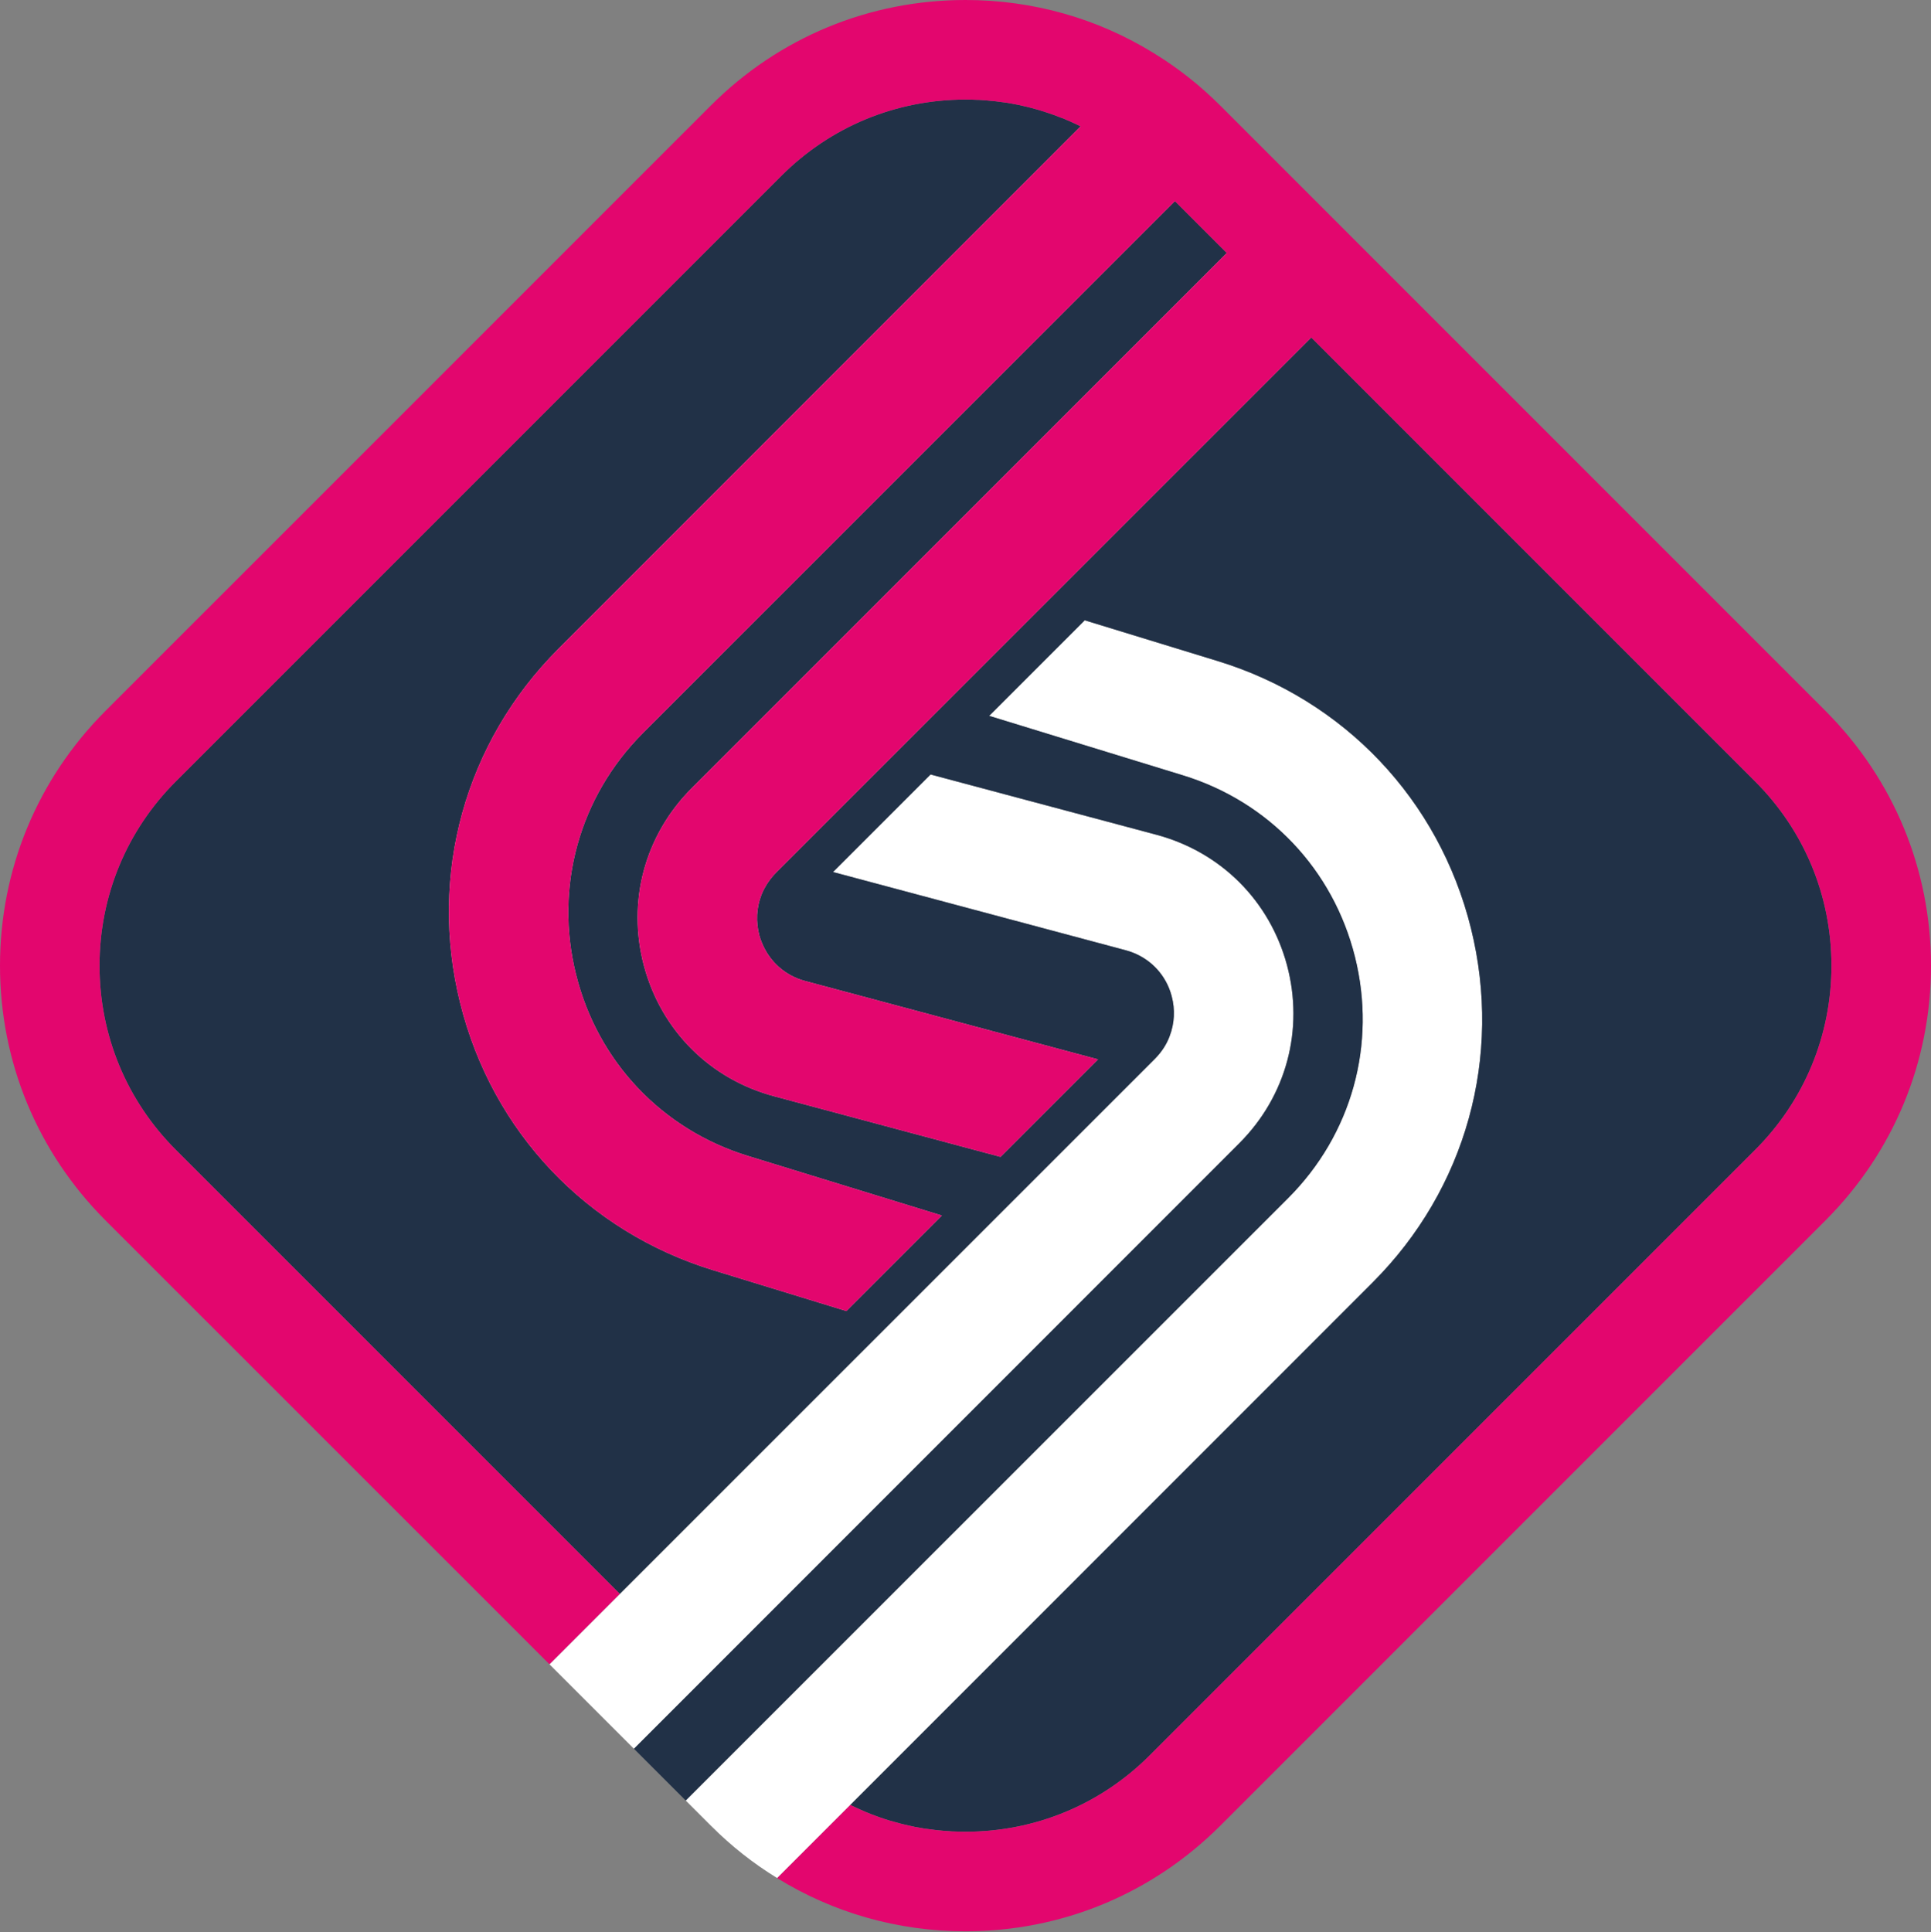 <svg width="1695" height="1696" viewBox="0 0 1695 1696" fill="none" xmlns="http://www.w3.org/2000/svg">
<rect x="0" y="0" width="1695" height="1696" fill="#808080" stroke="none"/>
<path d="M656.774 1014.57L826.793 1066.82L749.91 1143.7L742.917 1150.69L626.009 1114.86C514.95 1080.78 431.956 993.157 403.91 880.449C375.864 767.74 408.109 651.45 490.241 569.318L948.5 110.872C949.906 111.49 951.294 112.184 952.606 112.972C954.012 113.665 955.399 114.453 956.712 115.165C959.074 116.384 961.342 117.79 963.704 119.102C965.973 120.414 968.241 121.802 970.528 123.301C972.366 124.445 974.109 125.57 975.853 126.788C977.596 127.932 979.34 129.15 981.102 130.463C982.771 131.606 984.327 132.825 985.901 134.043C987.307 135 988.695 136.143 990.007 137.268C991.226 138.149 992.369 139.105 993.494 140.155C993.663 140.249 993.85 140.324 994.019 140.511C999.268 144.879 1004.24 149.416 1009.13 154.309L1031.33 176.506L564.331 643.426C508.501 699.35 486.567 778.407 505.614 855.121C524.661 931.835 581.184 991.414 656.774 1014.57Z" fill="white"/>
<path d="M706.828 860.97L963.872 929.735L878.253 1015.35L679.738 962.224C623.215 947.189 580.49 904.464 565.286 847.941C550.175 791.418 565.811 733.039 607.13 691.72L1076.84 222.006L1151.03 296.189L681.313 765.809C675.539 771.658 671.171 778.295 668.302 785.644C664.028 796.836 663.409 808.965 666.559 820.851C667.177 823.213 667.965 825.482 668.921 827.675C675.651 844.098 689.374 856.34 706.847 860.97H706.828Z" fill="white"/>
<path d="M1204.78 1125.7L746.424 1584.15L682.215 1648.36C661.33 1635.61 641.852 1620.22 624.117 1602.48L601.92 1580.29L663.692 1518.51L1130.69 1051.59C1186.61 995.67 1208.55 916.518 1189.4 839.898C1170.26 763.184 1113.83 703.605 1038.24 680.452L868.3 628.297L875.293 621.305L952.176 544.422L1069.08 580.248C1180.12 614.331 1263.14 701.956 1291.18 814.664C1319.14 927.373 1286.91 1043.66 1204.78 1125.7Z" fill="white"/>
<path d="M1087.87 1003.39L618.248 1473.11L556.476 1534.88L482.293 1460.7L544.065 1398.92L1013.78 929.304C1019.63 923.361 1024 916.725 1026.71 909.376C1030.99 898.183 1031.61 886.054 1028.46 874.243C1027.84 871.881 1027.05 869.612 1026.19 867.419C1019.55 850.996 1005.74 838.754 988.189 834.049L731.22 765.378L738.381 758.216L809.677 686.92L816.839 679.759L1015.26 732.701C1071.78 747.905 1114.51 790.63 1129.71 847.078C1144.82 903.601 1129.19 962.055 1087.87 1003.39Z" fill="white"/>
<path d="M1607.64 847.51C1607.64 908.588 1583.86 965.993 1540.71 1009.15L1009.13 1540.73C965.973 1583.88 908.568 1607.66 847.49 1607.66C843.909 1607.66 840.328 1607.56 836.822 1607.39H835.772C832.979 1607.23 830.261 1607.04 827.561 1606.78C826.605 1606.68 825.724 1606.61 824.768 1606.51C822.068 1606.25 819.444 1605.99 816.725 1605.56C816.294 1605.56 815.844 1605.46 815.413 1605.39C814.269 1605.29 813.051 1605.13 811.832 1604.96C808.776 1604.43 805.796 1603.91 802.833 1603.38C802.402 1603.21 801.952 1603.12 801.615 1603.12C798.915 1602.5 796.197 1601.9 793.572 1601.28C791.041 1600.66 788.511 1600.06 785.98 1599.28C784.236 1598.85 782.568 1598.32 780.918 1597.87C777.956 1596.99 774.975 1596.03 772.088 1594.98C771.207 1594.63 770.344 1594.36 769.463 1594.03C769.201 1593.93 769.032 1593.86 768.77 1593.76C766.239 1592.88 763.783 1591.93 761.346 1590.88C760.296 1590.52 759.246 1590 758.196 1589.57C754.615 1587.99 751.035 1586.42 747.454 1584.67C747.098 1584.5 746.76 1584.32 746.404 1584.15L1204.76 1125.7C1286.89 1043.66 1319.13 927.373 1291.16 814.664C1263.12 701.955 1180.1 614.312 1069.06 580.248L952.156 544.422L875.273 621.305L868.28 628.297L1038.22 680.452C1113.79 703.605 1170.24 763.184 1189.38 839.898C1208.53 916.518 1186.59 995.688 1130.67 1051.59L663.672 1518.51L601.9 1580.29L556.475 1534.86L618.247 1473.09L1087.87 1003.37C1129.19 962.056 1144.84 903.602 1129.71 847.06C1114.51 790.611 1071.78 747.886 1015.26 732.682L816.838 679.74L809.676 686.901L738.38 758.197L731.219 765.359L988.188 834.03C1005.75 838.755 1019.55 850.978 1026.19 867.4C1027.07 869.594 1027.86 871.862 1028.46 874.225C1031.61 886.017 1030.99 898.165 1026.71 909.357C1024.01 916.687 1019.63 923.342 1013.78 929.285L544.064 1398.91L154.289 1009.13C111.133 965.974 87.361 908.57 87.361 847.491C87.361 786.412 111.133 729.008 154.289 685.852L685.869 154.309C729.025 111.153 786.43 87.381 847.508 87.381C851.089 87.381 854.67 87.475 858.176 87.644H859.225C862.9 87.812 866.556 88.169 870.23 88.525C873.192 88.787 876.173 89.144 879.06 89.575C879.585 89.575 880.016 89.668 880.466 89.743C881.61 89.837 882.659 90.006 883.691 90.175C886.484 90.606 889.202 91.131 891.902 91.656C892.427 91.749 892.858 91.825 893.383 91.918C896.083 92.537 898.707 93.137 901.426 93.755C903.956 94.374 906.487 94.974 909.018 95.761C910.331 96.118 911.718 96.455 913.03 96.905C915.036 97.524 917.042 98.124 919.067 98.836C923.004 100.148 927.016 101.536 930.859 103.11C932.865 103.729 934.796 104.516 936.708 105.472C938.714 106.26 940.72 107.141 942.651 108.097C944.657 108.978 946.588 109.934 948.5 110.89L490.241 569.337C408.109 651.469 375.864 767.758 403.91 880.467C431.956 993.176 514.95 1080.82 626.009 1114.88L742.917 1150.71L749.91 1143.72L826.793 1066.83L656.773 1014.59C581.203 991.433 524.661 931.835 505.614 855.14C486.566 778.426 508.501 699.35 564.33 643.445L1031.33 176.525L1076.84 222.043L607.13 691.757C565.811 733.076 550.157 791.455 565.286 847.978C580.49 904.501 623.216 947.226 679.739 962.262L878.254 1015.39L963.873 929.773L706.829 861.008C689.356 856.377 675.633 844.154 668.903 827.712C667.947 825.519 667.159 823.251 666.541 820.888C663.391 809.003 664.01 796.854 668.284 785.681C671.171 778.351 675.539 771.695 681.295 765.846L1151.01 296.226L1540.69 685.908C1583.85 729.064 1607.62 786.468 1607.62 847.547L1607.64 847.51Z" fill="#213147"/>
<path d="M1602.48 624.023L1212.8 234.341L1138.62 160.158L1071 92.537C1053.26 74.802 1033.69 59.429 1012.8 46.662C963.611 16.254 906.826 0 847.491 0C763.09 0 683.752 32.845 624.079 92.518L92.518 624.023C32.845 683.789 0 763.128 0 847.528C0 931.928 32.845 1011.27 92.518 1071.03L482.293 1460.71L544.066 1398.94L154.29 1009.17C111.134 966.011 87.362 908.607 87.362 847.528C87.362 786.449 111.134 729.045 154.29 685.889L685.87 154.309C729.026 111.153 786.431 87.381 847.509 87.381C851.09 87.381 854.671 87.475 858.177 87.644H859.226C862.901 87.812 866.557 88.169 870.231 88.525C873.193 88.787 876.174 89.143 879.061 89.575C879.586 89.575 880.017 89.668 880.467 89.743C881.611 89.837 882.661 90.006 883.692 90.174C886.485 90.606 889.203 91.131 891.903 91.656C892.428 91.749 892.859 91.824 893.384 91.918C896.084 92.537 898.708 93.137 901.427 93.755C903.958 94.374 906.488 94.974 909.019 95.761C910.332 96.117 911.719 96.455 913.031 96.905C915.037 97.523 917.043 98.123 919.068 98.836C923.005 100.148 927.017 101.535 930.86 103.11C932.866 103.729 934.797 104.516 936.709 105.472C938.715 106.26 940.721 107.141 942.652 108.097C944.658 108.978 946.589 109.934 948.501 110.89L490.242 569.337C408.11 651.469 375.865 767.758 403.911 880.467C431.957 993.176 514.951 1080.82 626.01 1114.88L742.918 1150.71L749.911 1143.72L826.794 1066.83L656.774 1014.59C581.204 991.432 524.662 931.835 505.615 855.14C486.568 778.426 508.502 699.349 564.331 643.445L1031.33 176.525L1030.71 175.906L1076.85 222.043L607.131 691.757C565.812 733.076 550.158 791.455 565.287 847.978C580.492 904.501 623.217 947.226 679.74 962.262L878.255 1015.39L963.874 929.772L706.83 861.007C689.357 856.377 675.634 844.154 668.904 827.712C667.948 825.519 667.16 823.25 666.542 820.888C663.392 809.002 664.011 796.854 668.285 785.681C671.172 778.351 675.54 771.695 681.296 765.846L1151.01 296.226L1540.69 685.908C1583.85 729.064 1607.62 786.468 1607.62 847.547C1607.62 908.626 1583.85 966.03 1540.69 1009.19L1009.11 1540.77C965.955 1583.92 908.551 1607.69 847.472 1607.69C843.891 1607.69 840.31 1607.6 836.805 1607.43H835.755C832.961 1607.26 830.243 1607.08 827.543 1606.81C826.587 1606.72 825.706 1606.64 824.75 1606.55C822.051 1606.29 819.426 1606.03 816.708 1605.59C816.276 1605.59 815.826 1605.5 815.395 1605.43C814.252 1605.33 813.033 1605.16 811.814 1604.99C808.759 1604.47 805.778 1603.94 802.816 1603.42C802.385 1603.25 801.935 1603.16 801.597 1603.16C798.898 1602.54 796.179 1601.94 793.555 1601.32C791.024 1600.7 788.493 1600.1 785.962 1599.31C784.218 1598.88 782.55 1598.36 780.9 1597.91C777.938 1597.03 774.957 1596.07 772.07 1595.02C771.189 1594.66 770.327 1594.4 769.446 1594.06C769.183 1593.97 769.014 1593.9 768.752 1593.8C766.221 1592.92 763.765 1591.96 761.328 1590.91C760.278 1590.56 759.228 1590.03 758.178 1589.6C754.598 1588.03 751.017 1586.45 747.436 1584.71C747.08 1584.54 746.743 1584.35 746.386 1584.18L682.177 1648.39C731.37 1678.8 788.155 1695.06 847.491 1695.06C931.891 1695.06 1011.23 1662.21 1071 1602.54L1602.48 1071.05C1662.15 1011.29 1695 931.947 1695 847.547C1695 763.146 1662.15 683.808 1602.48 624.041V624.023Z" fill="#E3066E"/>
</svg>
